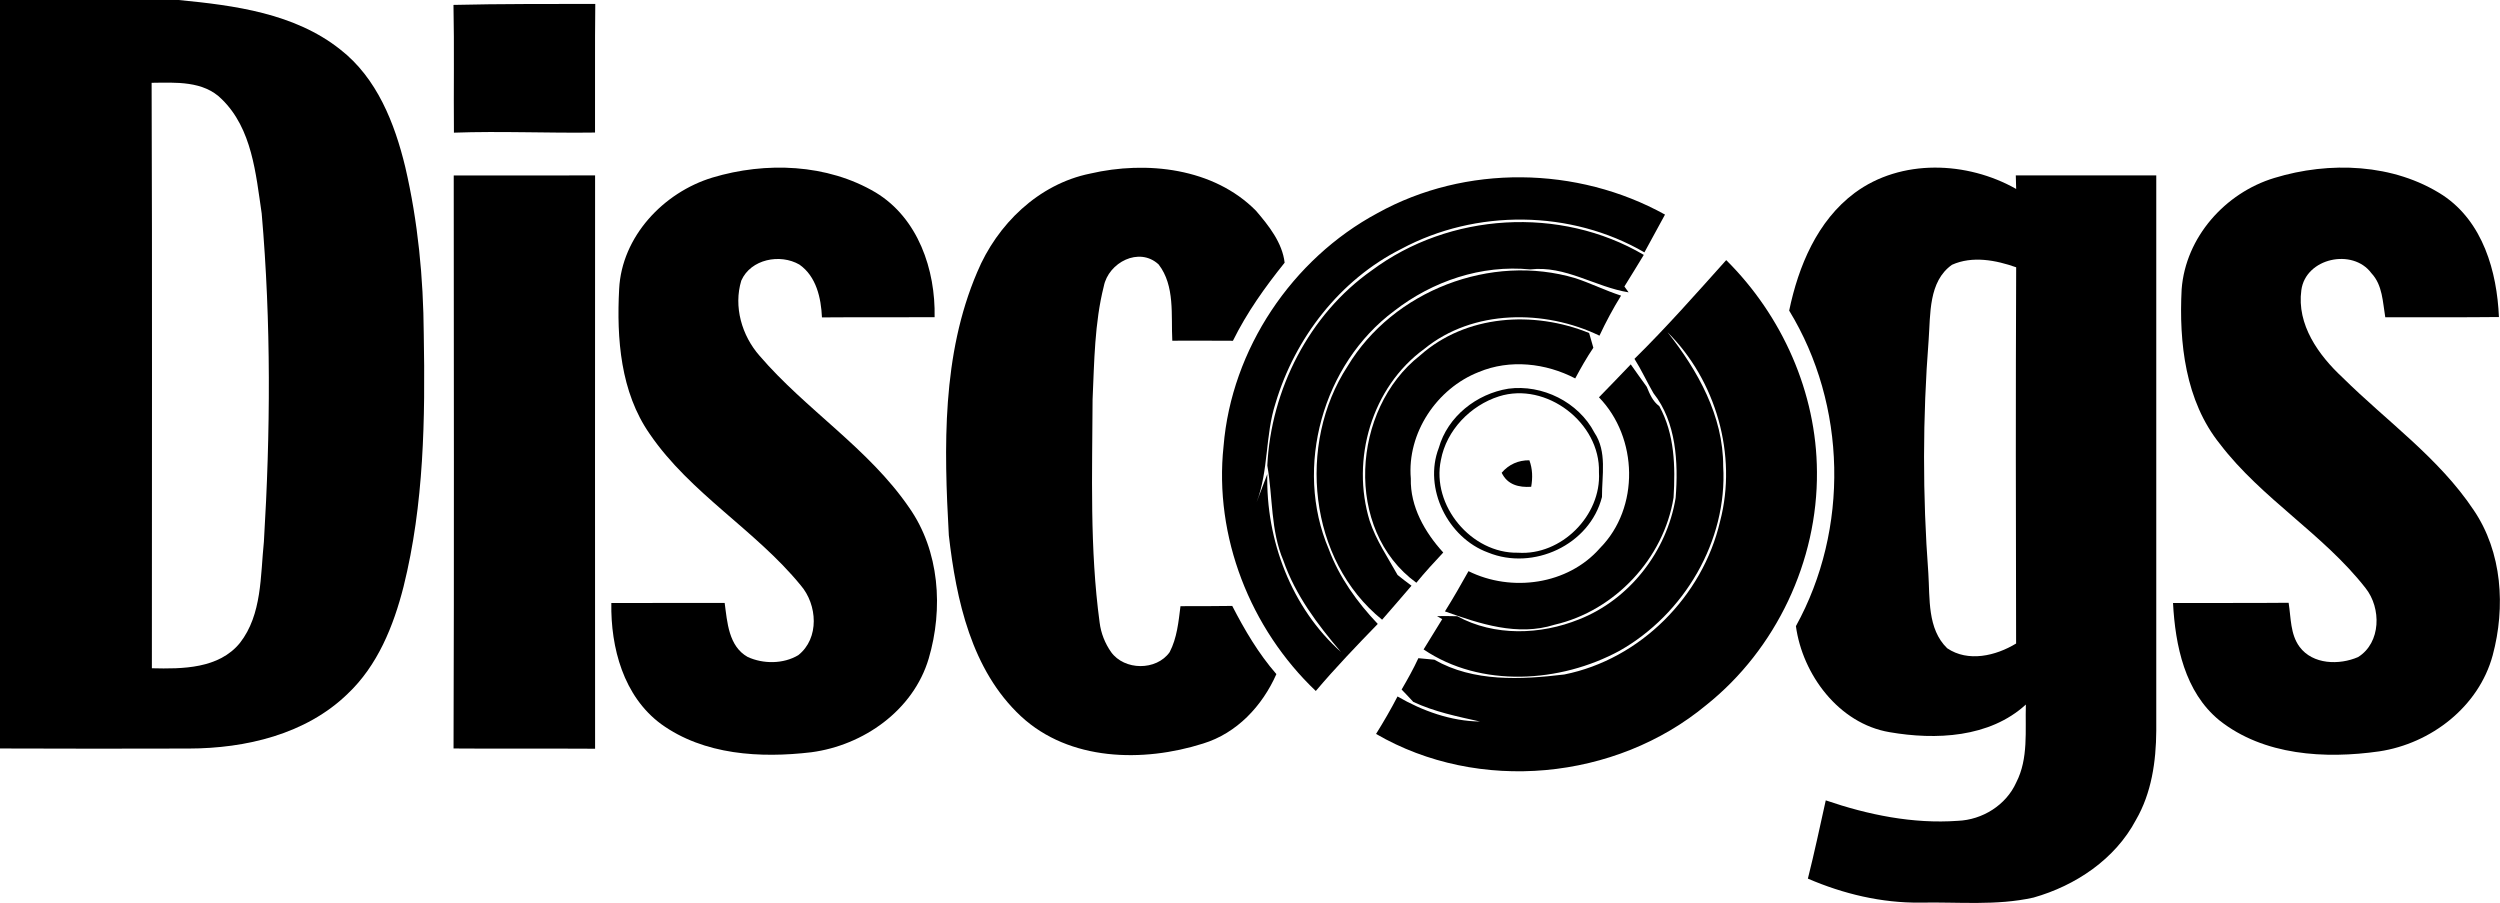 <?xml version="1.0" encoding="UTF-8" standalone="no"?>
<svg width="4963px" height="1793px" viewBox="0 0 4963 1793" version="1.1" xmlns="http://www.w3.org/2000/svg" xmlns:xlink="http://www.w3.org/1999/xlink" xmlns:sketch="http://www.bohemiancoding.com/sketch/ns">
    <!-- Generator: Sketch 3.5.2 (25235) - http://www.bohemiancoding.com/sketch -->
    <title>discogs_logo</title>
    <desc>Created with Sketch.</desc>
    <defs></defs>
    <g id="Page-1" stroke="none" stroke-width="1" fill="none" fill-rule="evenodd" sketch:type="MSPage">
        <g id="discogs_logo" sketch:type="MSLayerGroup" fill="#000000">
            <g id="Page-1" sketch:type="MSShapeGroup">
                <g id="discogs_400">
                    <path d="M0,0 L354.375,0 C465.75,10.75 585,26.375 675.5,98.25 C748.375,154.875 783.5,244.625 804.5,331.5 C829.75,440 840.5,551.75 841.25,663.125 C844.25,830.875 841.875,1000.875 801.125,1164.625 C781.25,1242.75 749.625,1321.375 689.875,1377.625 C607.125,1457.875 487.375,1485.75 375.125,1486 C250.125,1486.5 125,1486.25 0,1485.875 L0,0 L0,0 Z M301,164.375 C348.625,163.875 403.875,160 440.375,197 C500.5,255.625 507.875,345 519.5,423.75 C538.375,640.375 537,858.5 523.875,1075.5 C516.875,1143.125 520.375,1219.875 476.375,1276.25 C434.5,1327.75 362.125,1328.125 301.5,1326.625 C301.375,939.25 302.375,551.75 301,164.375 L301,164.375 Z" id="Shape"></path>
                    <path d="M900.25,9.75 C994,7.5 1087.875,8 1181.75,7.75 C1180.75,92.875 1181.625,178 1181.25,263.125 C1087.75,264.5 994.375,260 901.125,263.375 C900.375,178.875 902,94.25 900.25,9.75 L900.25,9.75 L900.25,9.75 Z" id="Shape"></path>
                    <path d="M1414.375,352.5 C1520,320.75 1642,325 1738.375,382.125 C1822.625,433 1857.375,535.5 1855.375,629.75 C1780.75,630 1706.25,629.5 1631.75,630.125 C1630,591.625 1620.625,548.75 1587,525.25 C1548.75,503.125 1490.5,514.25 1471.625,557 C1455.875,608.625 1472.75,666.375 1507.875,706.25 C1599.875,813.5 1724,889.875 1804.625,1007.375 C1865.375,1093.625 1872.875,1208.375 1843.625,1307.5 C1813.125,1410.125 1714.25,1479.625 1610.75,1493.375 C1509.625,1505.375 1397.5,1499 1312.25,1437.25 C1237.875,1382.25 1212.125,1285.75 1213.625,1197.125 C1288.625,1196.75 1363.625,1197.125 1438.625,1197 C1443.75,1235.125 1446.375,1283 1484.375,1304.25 C1515.25,1318.375 1555.125,1318.375 1584.75,1300.625 C1627.125,1267.125 1622.75,1200.375 1589.5,1161.875 C1499.625,1052 1370.5,979.625 1289.75,861.375 C1231.75,778.25 1224,672 1229.125,573.875 C1234.25,469.625 1317.125,382 1414.375,352.5 L1414.375,352.5 L1414.375,352.5 Z" id="Shape"></path>
                    <path d="M2164.125,344.625 C2275.875,318.625 2409.375,333.375 2493.375,418.375 C2518.625,447.875 2545.75,481.875 2550.25,521.5 C2511.375,569.875 2475.25,620.5 2447.625,676.5 C2407.5,676.25 2367.375,676.25 2327.25,676.375 C2324.625,626 2332.875,567.375 2300.125,525 C2261.5,489.125 2200.5,521.125 2191.25,568.375 C2172.875,641.375 2172.375,718 2169,792.875 C2168.375,940.625 2163.125,1089.125 2183,1236 C2185.625,1257 2193.625,1277.25 2205.75,1294.5 C2232.25,1331.25 2295.625,1331.875 2322,1294.625 C2336.625,1266.5 2339.625,1234.375 2343.5,1203.375 C2377.75,1203.375 2412,1203.375 2446.25,1202.875 C2470.875,1250.75 2498.375,1297.5 2533.875,1338.25 C2505.875,1401.5 2455.625,1455.5 2388.25,1476.125 C2269.25,1513.875 2122.875,1511.125 2026.75,1421.875 C1928.375,1330.25 1898.375,1191.125 1883.625,1062.75 C1873.875,887.875 1869.625,704.625 1939.875,540.375 C1979.375,445.5 2061.375,365.5 2164.125,344.625 L2164.125,344.625 L2164.125,344.625 Z" id="Shape"></path>
                    <path d="M3681.875,383 C3774.125,314.625 3905.25,320 4002.5,375.125 L4001.75,348.25 C4094.625,348.375 4187.625,348.375 4280.625,348.25 C4280.5,715.75 4280.5,1083.25 4280.625,1450.75 C4280.25,1511.625 4271.25,1574.375 4240.25,1627.75 C4199,1705.75 4120.375,1758.25 4036.875,1781.875 C3963.25,1798.375 3887.125,1790.375 3812.375,1791.875 C3735.25,1792.75 3659.5,1774.625 3589,1744.25 C3602,1692.75 3613,1640.625 3624.5,1588.875 C3708.5,1617.625 3797.5,1635.875 3886.5,1629.5 C3935.375,1627.625 3982.5,1598.375 4002.625,1553.375 C4027.25,1505.5 4020.125,1450.375 4021.75,1398.625 C3949.75,1464.625 3842.625,1469.375 3751.125,1453.5 C3649.875,1436.375 3578.25,1338.625 3565.25,1243 C3671.375,1050.5 3666.375,804.25 3551.875,616.625 C3570.25,528.375 3607.625,438.375 3681.875,383 L3681.875,383 Z M3875.125,525.625 C3915.5,507.5 3962.25,516.375 4002.5,530.625 C4001.5,779.625 4001.75,1028.5 4002.375,1277.5 C3962.125,1302 3907.125,1315.125 3865.5,1286.875 C3826,1248.5 3831.375,1188.125 3828.125,1137.875 C3816.625,983.75 3816.75,828.75 3828.75,674.625 C3832.5,623.875 3828.25,558.625 3875.125,525.625 L3875.125,525.625 Z" id="Shape"></path>
                    <path d="M4515.125,353.25 C4624.25,319.875 4752,324.375 4849.625,387.625 C4929.125,440.5 4957,538.875 4960.875,629.375 C4885.625,630.25 4810.5,629.5 4735.25,629.875 C4730.125,599.75 4730,566 4707.75,542.375 C4670.75,492.125 4577.125,512.125 4568.625,576 C4559.25,644.5 4602.75,705.125 4650.375,749.375 C4738,836.125 4841.5,908.75 4910.75,1012.625 C4967.5,1096.125 4974.125,1205.375 4948.5,1300.875 C4920.875,1403.125 4826,1476.125 4723.25,1491.625 C4615.875,1507 4494.125,1500 4405.875,1430 C4337.125,1373.75 4318.375,1281.375 4313.875,1197.125 C4390.375,1196.75 4466.875,1197.375 4543.375,1196.625 C4548.125,1226.125 4546.5,1259 4565.125,1284.125 C4591.375,1319.5 4644.125,1320.625 4681.375,1304.375 C4727,1275.75 4727.625,1207.125 4696.125,1167.5 C4612.25,1060.125 4489.875,990 4407,881.375 C4338.25,796 4325.5,680 4331,574.125 C4338.875,470.875 4417.5,382.75 4515.125,353.25 L4515.125,353.25 L4515.125,353.25 Z" id="Shape"></path>
                    <path d="M900.75,348.375 C994.25,348.25 1087.875,348.375 1181.375,348.25 C1181.125,727.625 1181.25,1107 1181.375,1486.375 C1087.75,1485.75 994,1486.625 900.375,1485.875 C901.625,1106.75 900.875,727.5 900.75,348.375 L900.75,348.375 L900.75,348.375 Z" id="Shape"></path>
                    <path d="M2734.75,423 C2909.5,326.125 3131.25,329.5 3305.375,426 C3291.75,451 3278,475.875 3264.5,501 C3118.625,416.25 2930,414.5 2781.625,494.25 C2660,555.375 2570.625,671.125 2532.125,800.625 C2511.375,864.625 2518.75,934.125 2494.5,997.25 L2515.875,941.125 C2512.75,1071.75 2563.75,1206.875 2662.125,1294.375 C2615.5,1239.75 2571.5,1181.25 2547.75,1112.75 C2522.25,1053 2527,987 2515.875,924.25 C2523.125,773.625 2598.875,624.375 2723.125,536.875 C2877.25,422 3097.25,408.375 3263.25,506 C3250.5,526.875 3237.75,548 3224.75,568.75 L3233.125,580.375 C3166.875,569.75 3107.375,526.625 3037.875,534.875 C2941,525.25 2844,558 2767.75,617.25 C2626.25,722.5 2568.25,927.5 2637.875,1090.25 C2658.75,1146.25 2694.25,1195.5 2735.125,1238.625 C2693,1282 2651.125,1325.625 2612.125,1371.75 C2482,1248.125 2409.875,1065.25 2429,885.875 C2444.75,693.25 2564.875,514.125 2734.75,423 L2734.75,423 L2734.75,423 Z" id="Shape"></path>
                    <path d="M3244.75,712.375 C3308.25,649.875 3367.375,582.75 3426.875,516.375 C3538,626.625 3606.25,779.5 3607,936.625 C3608.625,1113.625 3526,1288.875 3387.5,1399.5 C3207.25,1549.25 2935.25,1575.25 2731.75,1457 C2746.875,1432.75 2761.25,1408 2774.375,1382.625 C2823.75,1411.25 2880.375,1431.75 2938.125,1432.375 C2893.125,1422.375 2847.75,1413.125 2805.625,1393.375 C2798,1385.125 2790.375,1376.875 2782.5,1368.875 C2794.375,1348.5 2805.875,1328 2815.75,1306.625 C2823.75,1307.375 2839.5,1308.875 2847.5,1309.625 C2925.25,1354.25 3019.375,1349.25 3105.375,1339 C3256.125,1308.875 3380.25,1183.75 3414.75,1034.75 C3449.375,903.375 3406.375,754.75 3310.375,659.5 C3370.5,735.625 3421.125,825.875 3420.875,925.5 C3429.625,1073.75 3343.125,1219.625 3215,1292 C3097.5,1355.625 2939.875,1366.25 2826.125,1289.25 C2838.625,1269.25 2850.875,1249.25 2863.125,1229.125 L2852.75,1223.125 C2866.25,1222.875 2879.625,1223 2893.125,1223.375 C2966.375,1263.5 3058.375,1260.5 3134.625,1229.625 C3235.125,1190.25 3309.125,1094.375 3326.5,988.5 C3332,918.125 3327.75,837.75 3282.5,780.625 C3269.375,758.125 3258.625,734.375 3244.75,712.375 L3244.75,712.375 L3244.75,712.375 Z" id="Shape"></path>
                    <path d="M2675.25,727 C2765.625,576.875 2960,502.125 3127.75,552.375 C3158.375,562.5 3187.375,577 3218.125,586.875 C3202.25,612.5 3188,639.125 3175.25,666.375 C3066.625,613.875 2924,613.875 2827.5,692.625 C2722.875,768.75 2681.625,912.25 2719.125,1034.25 C2731.875,1072.625 2754.875,1106.375 2774.5,1141.5 C2783.5,1148.75 2792.75,1155.875 2802.125,1162.75 C2783,1185.5 2763.125,1207.625 2743.75,1230.25 C2597.625,1112.25 2574.375,881.375 2675.25,727 L2675.25,727 L2675.25,727 Z" id="Shape"></path>
                    <path d="M2818.875,705.875 C2910,624.5 3044.75,616.375 3154.75,661.125 C3157.5,670.875 3160.375,680.625 3163.125,690.375 C3149.875,709.875 3138.25,730.5 3127.125,751.25 C3068.75,720.75 2997.375,712.75 2935.75,738.5 C2852.375,771.125 2793,859.75 2800.75,950.125 C2799.375,1005.875 2828.625,1056.75 2865.125,1096.875 C2846.875,1116.375 2828.625,1136.125 2811.75,1156.875 C2667.375,1052 2683.125,812.125 2818.875,705.875 L2818.875,705.875 L2818.875,705.875 Z" id="Shape"></path>
                    <path d="M3174.25,788.75 C3195.625,767.25 3216.25,745.125 3237.375,723.375 C3247.75,738.375 3258.5,753 3269.125,767.875 C3275,782.125 3281,796.875 3294,806.25 C3324.625,861.875 3326,925.875 3322.375,987.625 C3303.125,1108.625 3205.75,1212.625 3086.375,1240.125 C3012.625,1263.625 2937.875,1238.375 2868.5,1213.75 C2884.875,1187.625 2900.25,1160.75 2915.25,1133.875 C3000.5,1176.125 3112.625,1161 3176.375,1088 C3255.5,1008 3251.875,868.625 3174.25,788.75 L3174.25,788.75 L3174.25,788.75 Z" id="Shape"></path>
                    <path d="M2994.375,771.625 C3061.75,762.625 3133.625,798.125 3165.25,858.875 C3190.625,896.75 3180,944 3180.25,986.625 C3156,1082 3043.5,1133.5 2954.125,1096.875 C2874.375,1067.875 2825.375,969.375 2856.25,889.25 C2873.875,826.75 2931.375,781.75 2994.375,771.625 L2994.375,771.625 Z M2975.75,786.875 C3069.5,757.125 3177.25,839.25 3174.25,937.5 C3179.25,1023.5 3099.375,1103.25 3013.375,1097.25 C2921,1099.125 2841.375,1003.5 2860.5,913.125 C2871.5,854 2919.125,804.875 2975.75,786.875 L2975.75,786.875 Z" id="Shape"></path>
                    <path d="M2981.125,938.5 C2995.367,921.875 3014.355,913.5 3036.092,913.75 C3042.464,930.75 3042.838,948.625 3039.715,966.375 C3015.48,968 2992.493,962.5 2981.125,938.5 L2981.125,938.5 L2981.125,938.5 Z" id="Shape"></path>
                </g>
            </g>
        </g>
    </g>
</svg>